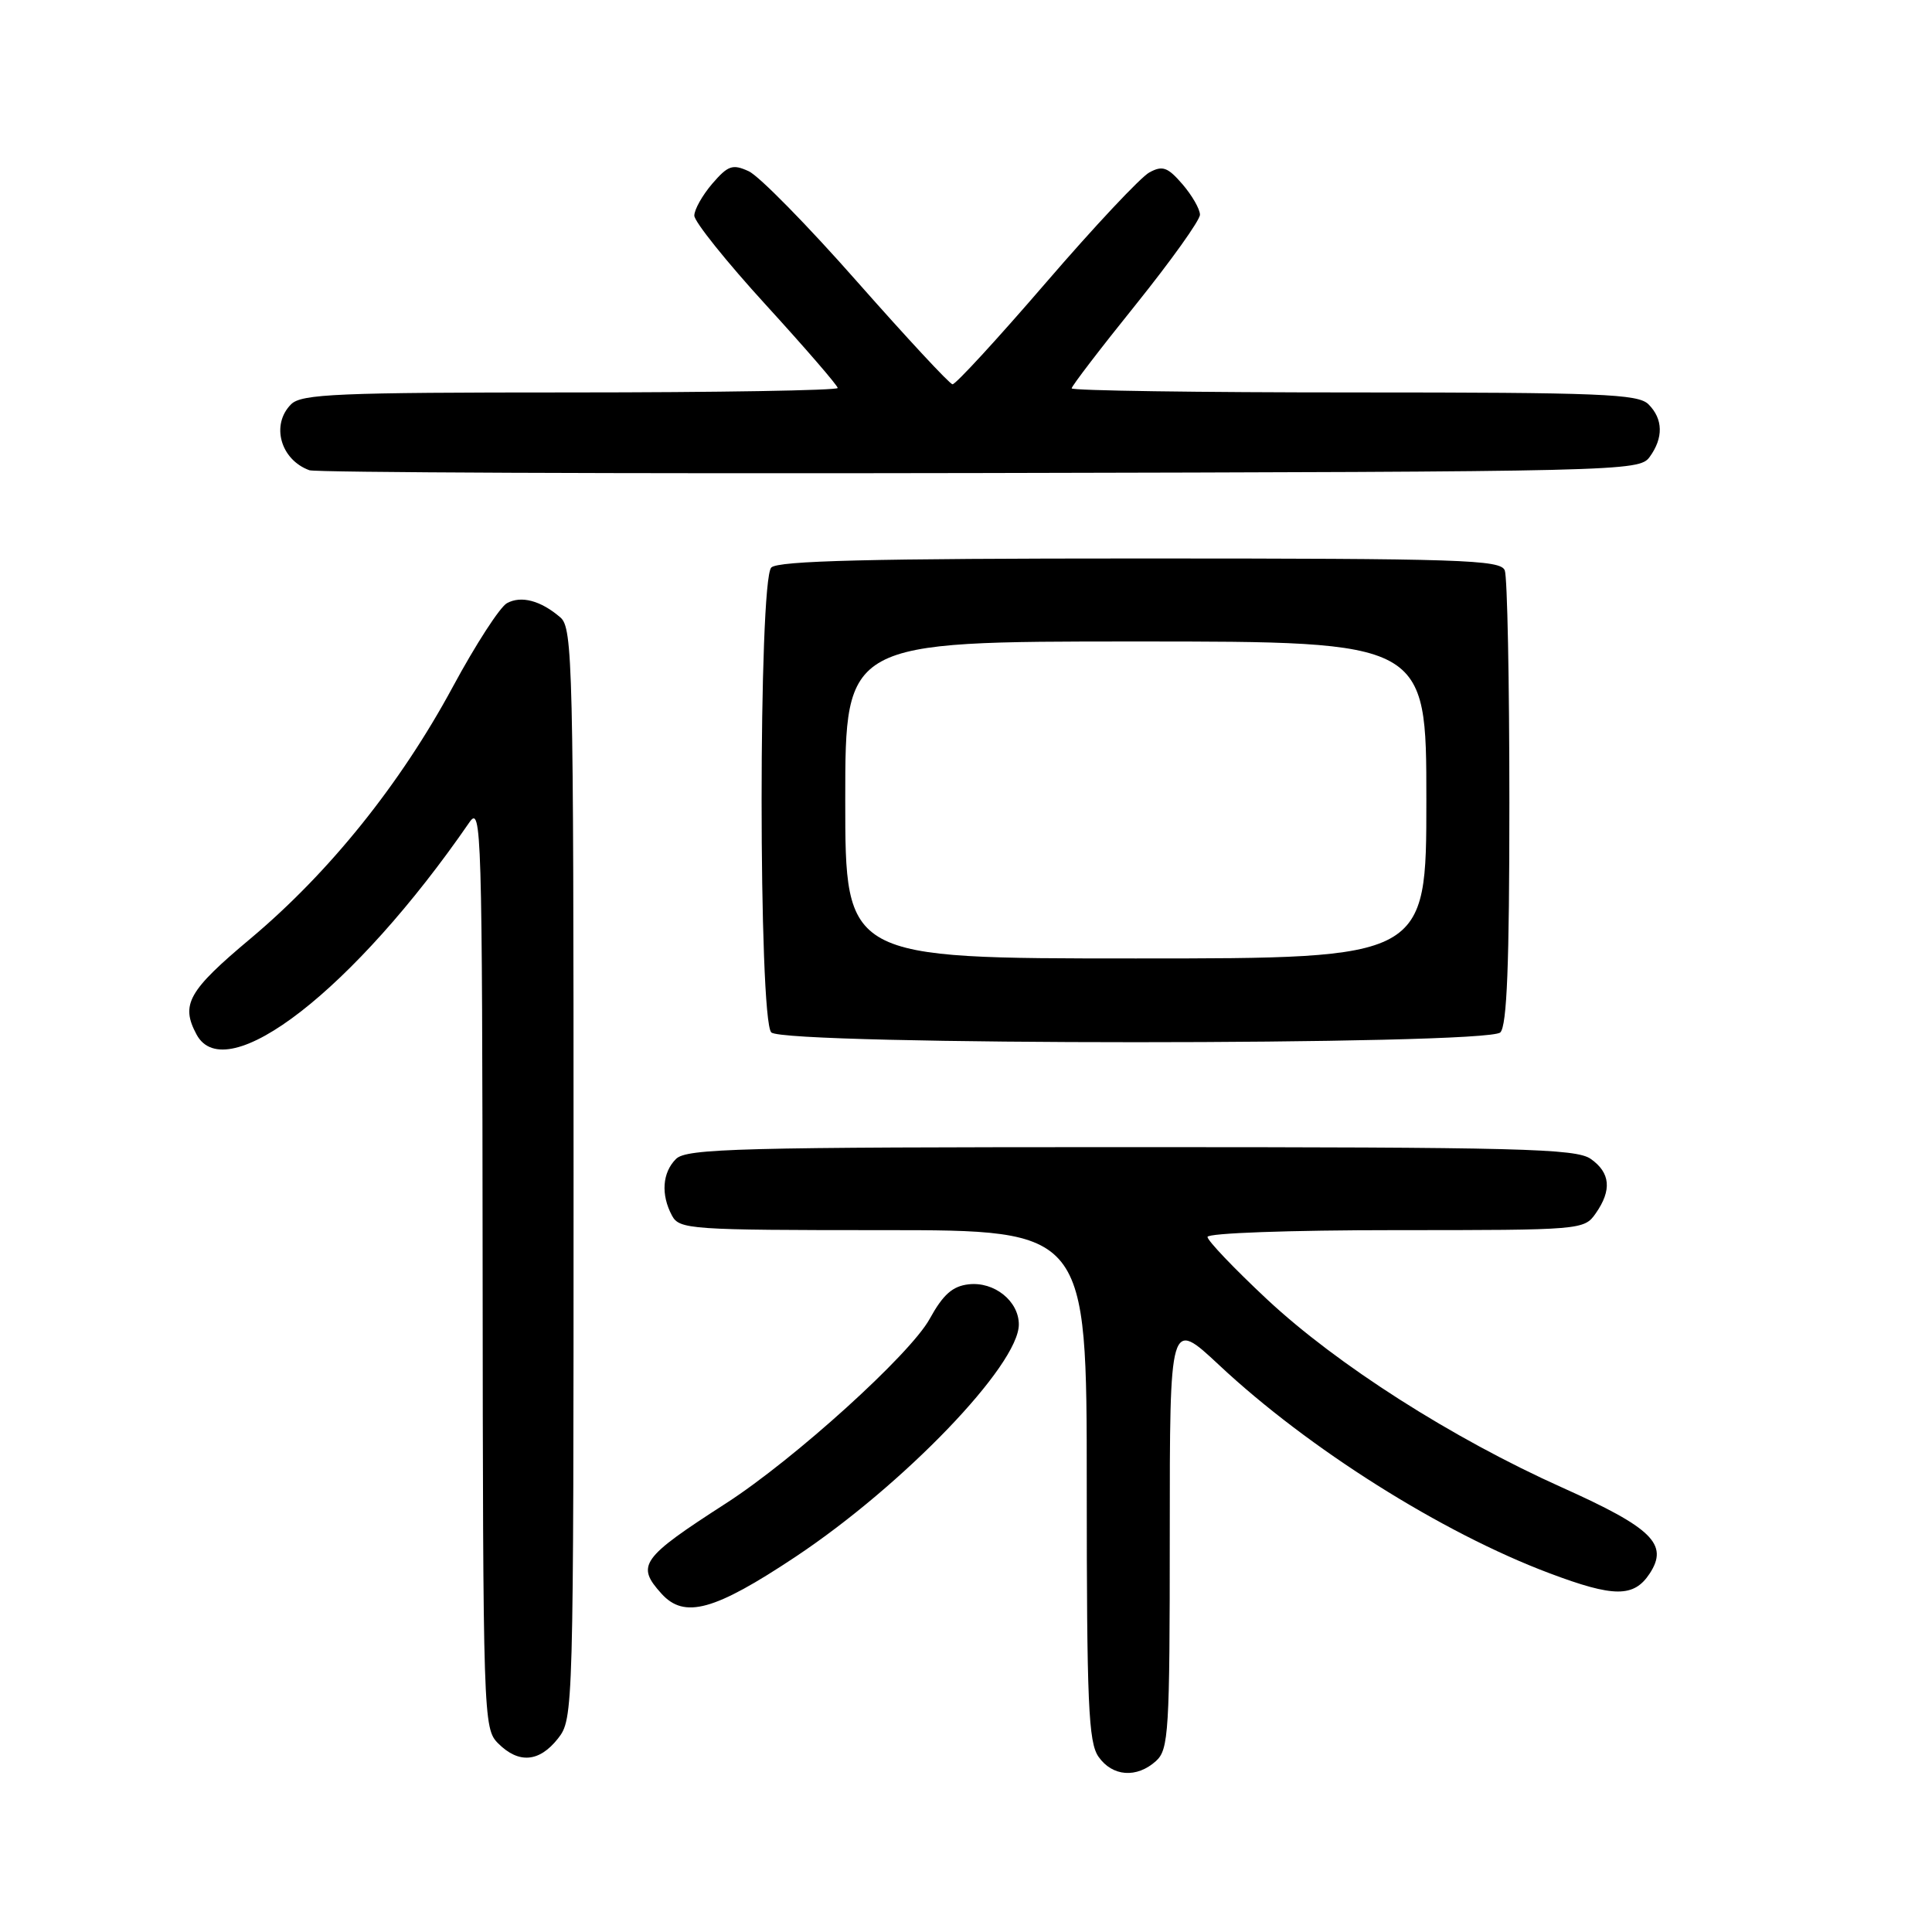 <?xml version="1.0" encoding="UTF-8" standalone="no"?>
<!DOCTYPE svg PUBLIC "-//W3C//DTD SVG 1.1//EN" "http://www.w3.org/Graphics/SVG/1.1/DTD/svg11.dtd" >
<svg xmlns="http://www.w3.org/2000/svg" xmlns:xlink="http://www.w3.org/1999/xlink" version="1.1" viewBox="0 0 256 256">
 <g >
 <path fill="currentColor"
d=" M 153.17 233.35 C 154.86 231.82 155.00 229.53 155.00 203.23 C 155.00 174.77 155.00 174.77 161.54 180.88 C 173.36 191.95 191.07 203.11 205.31 208.46 C 213.86 211.68 216.50 211.69 218.60 208.49 C 221.13 204.62 218.93 202.46 206.98 197.10 C 192.42 190.57 177.17 180.84 167.87 172.15 C 163.54 168.10 160.00 164.39 160.00 163.90 C 160.00 163.39 170.91 163.00 184.94 163.00 C 209.59 163.00 209.91 162.97 211.44 160.78 C 213.60 157.70 213.39 155.39 210.78 153.56 C 208.83 152.19 201.36 152.00 149.85 152.00 C 97.81 152.00 90.96 152.18 89.57 153.57 C 87.76 155.38 87.55 158.29 89.04 161.07 C 90.02 162.90 91.40 163.00 117.04 163.00 C 144.00 163.00 144.00 163.00 144.00 196.78 C 144.00 225.73 144.22 230.87 145.56 232.78 C 147.40 235.41 150.62 235.65 153.17 233.35 Z  M 73.93 230.37 C 75.98 227.75 76.00 227.06 76.00 155.52 C 76.00 87.99 75.89 83.21 74.25 81.81 C 71.66 79.58 69.07 78.89 67.18 79.92 C 66.25 80.42 63.02 85.41 60.00 91.01 C 53.04 103.91 43.65 115.59 33.19 124.37 C 24.93 131.29 23.91 133.10 26.04 137.07 C 29.92 144.33 46.96 131.09 62.20 108.96 C 63.80 106.63 63.90 109.83 63.95 167.75 C 64.00 227.63 64.04 229.04 66.00 231.00 C 68.73 233.73 71.45 233.51 73.93 230.37 Z  M 105.40 206.29 C 119.74 196.75 135.00 180.88 135.00 175.50 C 135.00 172.40 131.74 169.79 128.35 170.18 C 126.21 170.42 124.96 171.54 123.18 174.77 C 120.60 179.46 105.26 193.35 96.21 199.19 C 84.93 206.46 84.25 207.41 87.65 211.17 C 90.69 214.53 94.66 213.43 105.40 206.29 Z  M 198.80 136.80 C 199.68 135.92 200.00 127.77 200.00 106.38 C 200.00 90.31 199.73 76.45 199.39 75.58 C 198.85 74.17 193.66 74.00 151.09 74.00 C 115.33 74.00 103.10 74.30 102.20 75.20 C 100.49 76.91 100.49 135.09 102.20 136.80 C 103.93 138.53 197.07 138.53 198.80 136.80 Z  M 218.58 60.56 C 220.43 58.02 220.38 55.52 218.43 53.57 C 217.06 52.20 212.12 52.00 179.43 52.00 C 158.84 52.00 142.00 51.76 142.00 51.46 C 142.00 51.16 145.82 46.17 150.50 40.36 C 155.17 34.54 159.00 29.19 159.00 28.45 C 159.00 27.71 157.96 25.90 156.69 24.42 C 154.73 22.15 154.05 21.90 152.31 22.84 C 151.17 23.44 144.99 30.03 138.58 37.47 C 132.17 44.91 126.60 50.97 126.21 50.92 C 125.82 50.88 120.14 44.76 113.58 37.33 C 107.03 29.89 100.56 23.30 99.21 22.69 C 97.07 21.71 96.47 21.92 94.38 24.34 C 93.07 25.87 92.00 27.77 92.00 28.57 C 92.00 29.37 96.28 34.71 101.50 40.42 C 106.72 46.14 111.00 51.09 111.00 51.41 C 111.00 51.73 95.06 52.00 75.57 52.00 C 44.70 52.00 39.94 52.20 38.57 53.57 C 35.87 56.27 37.16 60.92 41.00 62.31 C 41.83 62.61 81.80 62.78 129.83 62.68 C 215.02 62.50 217.20 62.45 218.58 60.56 Z  M 112.00 106.00 C 112.00 85.00 112.00 85.00 150.50 85.00 C 189.00 85.00 189.00 85.00 189.00 106.00 C 189.00 127.00 189.00 127.00 150.50 127.00 C 112.00 127.00 112.00 127.00 112.00 106.00 Z "/>
</g>
</svg>